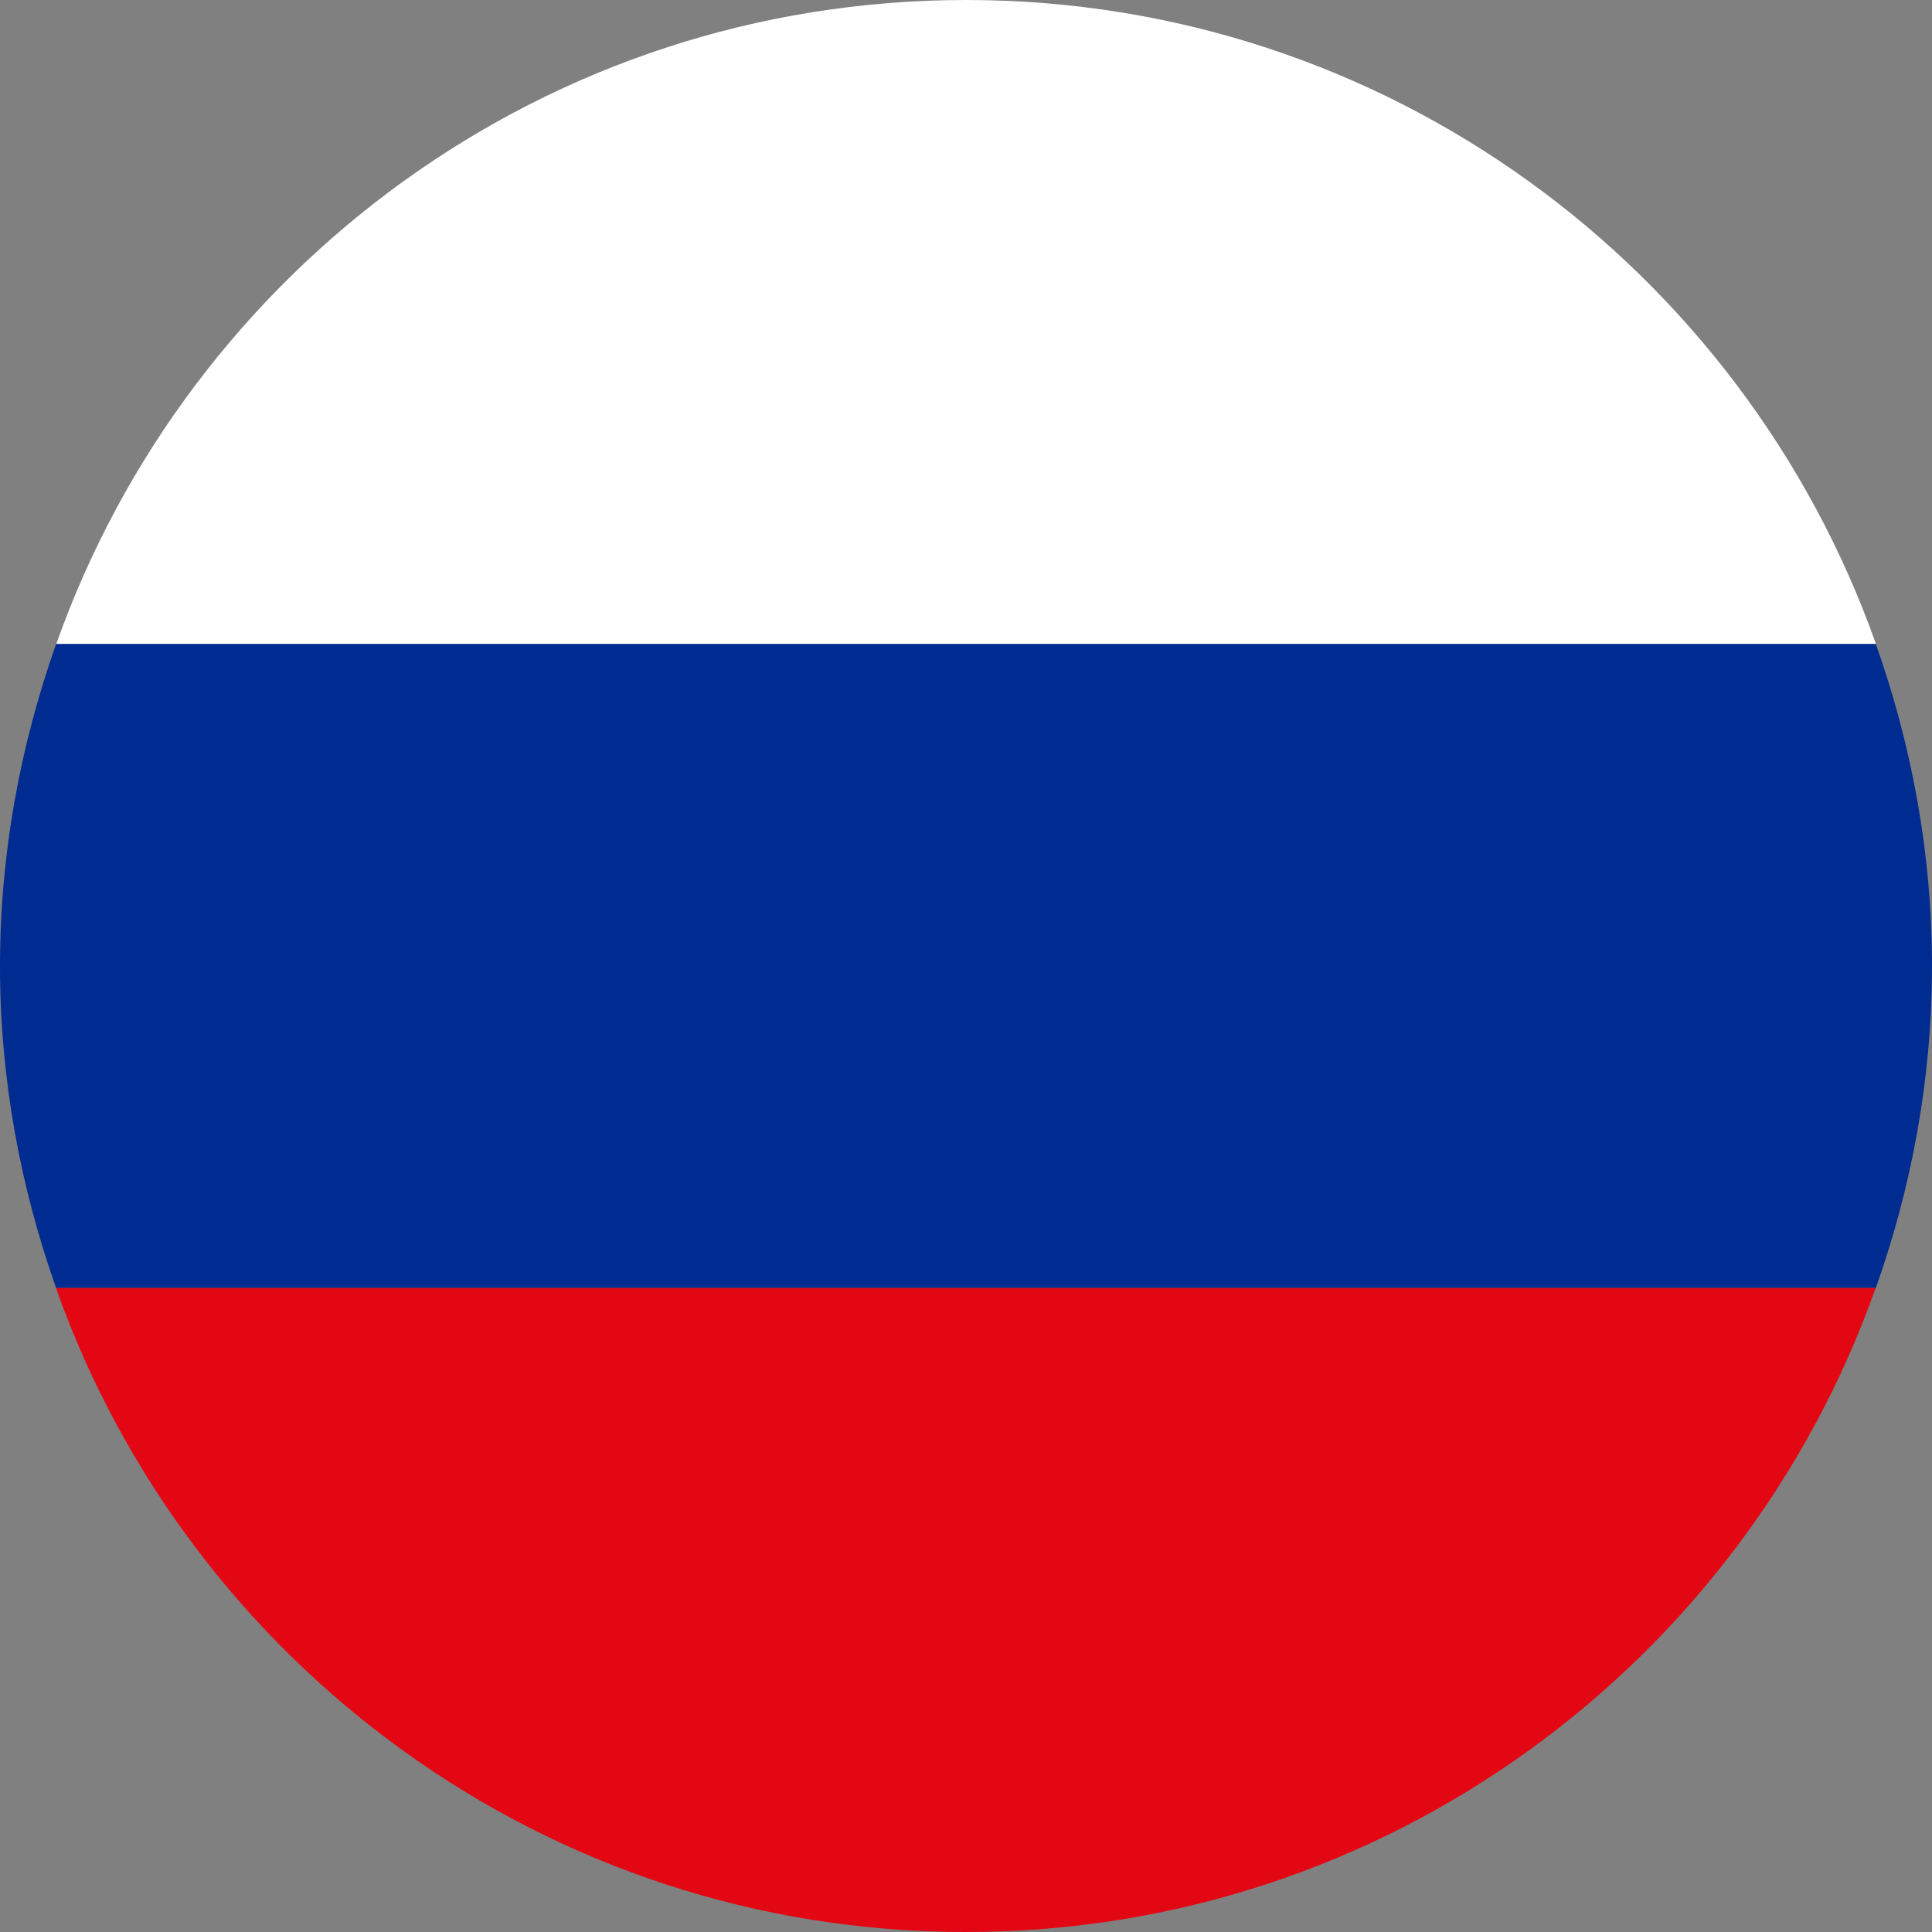 <svg width="24" height="24" viewBox="0 0 24 24" fill="none" xmlns="http://www.w3.org/2000/svg">
<rect x="0" y="0" width="24" height="24" fill="#808080" stroke="none"/>
<path d="M0.699 8H23.304C21.654 3.342 17.224 -0 12.002 -0C6.779 -0 2.348 3.342 0.699 8Z" fill="white"/>
<path d="M0 12C0 13.404 0.254 14.747 0.697 16H23.302C23.746 14.747 24 13.405 24 12C24 10.596 23.746 9.253 23.302 8H0.697C0.254 9.253 0 10.596 0 12Z" fill="#002B90"/>
<path d="M23.3 16H0.695C2.344 20.657 6.775 24 11.998 24C17.221 24 21.651 20.657 23.3 16Z" fill="#E30613"/>
</svg>
